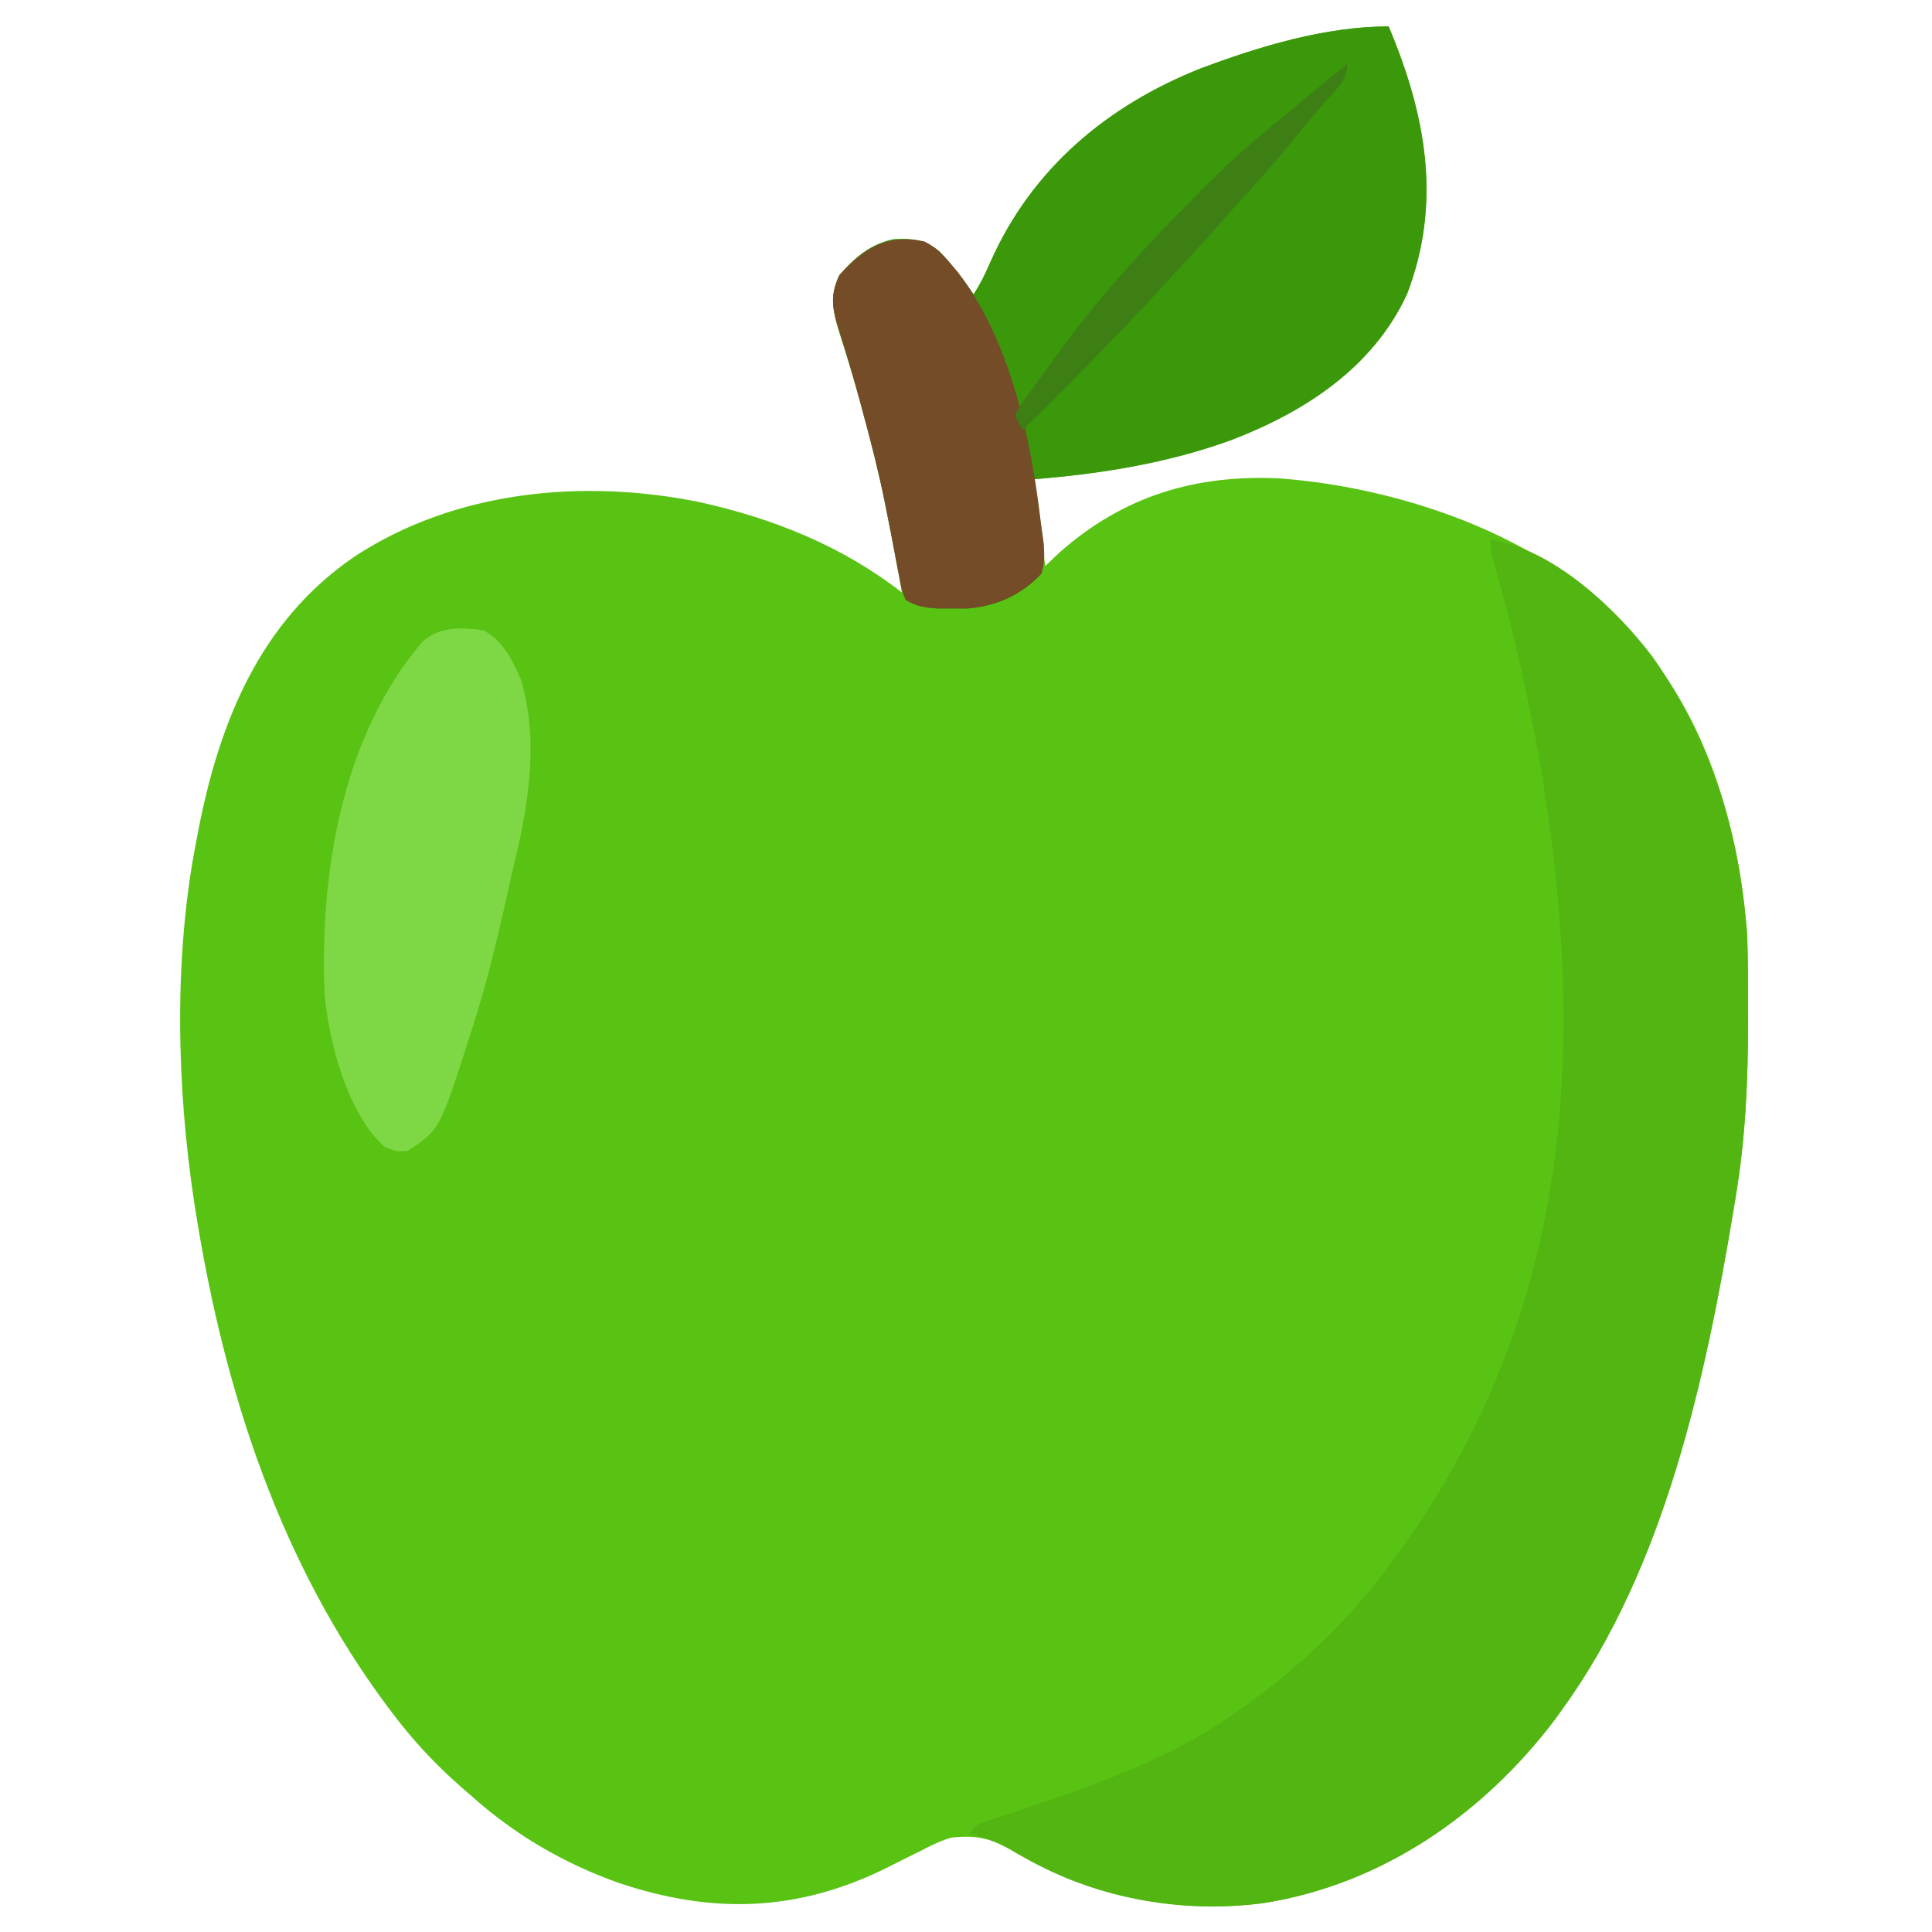 <?xml version="1.0" encoding="UTF-8"?>
<svg version="1.1" xmlns="http://www.w3.org/2000/svg" width="512" height="512">
<path d="M0 0 C9.855 23.346 14.19 46.606 4.902 70.867 C-4.141 90.547 -22.503 102.318 -42.062 109.75 C-58.87 115.808 -76.271 118.488 -94 120 C-93.01 127.59 -92.02 135.18 -91 143 C-89.783 141.845 -88.566 140.69 -87.312 139.5 C-70.315 124.403 -51.013 118.643 -28.661 119.802 C-0.951 121.866 31.453 131.951 53 150 C54.253 151.029 54.253 151.029 55.531 152.078 C81.441 174.31 92.187 206.746 95 240 C95.147 243.197 95.186 246.39 95.203 249.59 C95.21 250.483 95.217 251.377 95.224 252.298 C95.242 255.178 95.248 258.057 95.25 260.938 C95.251 261.924 95.251 262.91 95.252 263.926 C95.235 279.496 94.579 294.616 92 310 C91.823 311.084 91.646 312.168 91.464 313.285 C83.992 358.246 73.194 408.491 46 446 C45.389 446.856 44.778 447.712 44.148 448.594 C25.117 473.745 -1.681 492.356 -33.121 497.336 C-56.95 500.479 -80.265 495.071 -100.734 482.891 C-105.922 479.887 -110.123 479.369 -116 480 C-118.921 480.908 -121.544 482.21 -124.25 483.625 C-125.738 484.361 -127.226 485.097 -128.715 485.832 C-130.143 486.554 -131.572 487.277 -133 488 C-156.546 499.631 -179.034 500.391 -204 492 C-218.445 486.888 -231.605 479.219 -243 469 C-244.007 468.125 -245.015 467.25 -246.023 466.375 C-252.741 460.468 -258.609 454.154 -264 447 C-264.399 446.47 -264.799 445.941 -265.21 445.395 C-293.782 407.199 -308.495 361.706 -316 315 C-316.165 313.976 -316.33 312.952 -316.5 311.896 C-321.184 281.153 -322.013 246.606 -316 216 C-315.823 215.066 -315.646 214.131 -315.464 213.168 C-309.878 184.378 -299.127 157.585 -274.018 140.474 C-247.391 122.989 -213.455 119.797 -182.625 126.062 C-163.124 130.364 -144.836 137.691 -129 150 C-132.469 126.972 -137.996 104.278 -145.273 82.15 C-147.069 76.52 -148.179 71.511 -145.562 65.938 C-141.506 61.287 -137.382 57.712 -131.215 56.414 C-126.452 56.139 -122.971 56.46 -119.188 59.5 C-115.723 62.998 -112.799 66.96 -110 71 C-108.134 68.202 -106.834 65.422 -105.489 62.352 C-94.525 37.658 -74.468 20.859 -49.561 11.038 C-34.11 5.257 -16.658 0 0 0 Z " fill="#59C314" transform="translate(368,7)"/>
<path d="M0 0 C16.547 2.464 33.356 18.347 43 31.125 C59.987 55.393 68.047 83.998 68.203 113.59 C68.21 114.483 68.217 115.377 68.224 116.298 C68.242 119.178 68.248 122.057 68.25 124.938 C68.251 125.924 68.251 126.91 68.252 127.926 C68.235 143.496 67.579 158.616 65 174 C64.823 175.084 64.646 176.168 64.464 177.285 C56.992 222.246 46.194 272.491 19 310 C18.389 310.856 17.778 311.712 17.148 312.594 C-1.883 337.745 -28.681 356.356 -60.121 361.336 C-82.619 364.304 -106.092 359.88 -125.46 348.123 C-129.584 345.639 -133.312 344.13 -138 343 C-136.601 340.202 -134.67 340.029 -131.833 339.072 C-131.102 338.833 -130.371 338.594 -129.617 338.348 C-128.052 337.819 -126.487 337.29 -124.922 336.76 C-124.097 336.484 -123.273 336.207 -122.424 335.922 C-102.294 329.133 -82.12 321.926 -65 309 C-63.935 308.228 -62.87 307.456 -61.773 306.66 C-47.254 295.895 -34.358 282.808 -24 268 C-23.412 267.171 -23.412 267.171 -22.813 266.325 C22.117 202.604 25.676 132.973 12.918 58.118 C11.459 49.824 9.712 41.593 7.875 33.375 C7.711 32.642 7.547 31.909 7.379 31.154 C5.45 22.606 3.266 14.172 0.739 5.78 C0 3 0 3 0 0 Z " fill="#52B512" transform="translate(395,143)"/>
<path d="M0 0 C9.855 23.346 14.19 46.606 4.902 70.867 C-4.141 90.547 -22.503 102.318 -42.062 109.75 C-58.82 115.79 -76.301 118.616 -94 120 C-93.856 120.799 -93.711 121.598 -93.562 122.422 C-92.968 125.941 -92.468 129.462 -92 133 C-91.84 134.085 -91.68 135.171 -91.516 136.289 C-91.241 139.479 -91.176 141.901 -92 145 C-97.121 150.654 -104.149 153.723 -111.691 154.266 C-112.969 154.26 -114.246 154.255 -115.562 154.25 C-117.483 154.258 -117.483 154.258 -119.441 154.266 C-122.95 154.004 -124.975 153.75 -128 152 C-129.083 149.22 -129.083 149.22 -129.738 145.641 C-129.865 144.992 -129.991 144.344 -130.122 143.675 C-130.394 142.271 -130.657 140.866 -130.912 139.458 C-131.593 135.702 -132.35 131.961 -133.102 128.219 C-133.254 127.452 -133.406 126.685 -133.564 125.895 C-135.136 118.096 -137.107 110.427 -139.188 102.75 C-139.508 101.558 -139.829 100.366 -140.159 99.138 C-142.028 92.29 -144.051 85.506 -146.21 78.745 C-147.628 73.817 -147.744 70.584 -145.562 65.938 C-141.506 61.287 -137.382 57.712 -131.215 56.414 C-126.452 56.139 -122.971 56.46 -119.188 59.5 C-115.723 62.998 -112.799 66.96 -110 71 C-108.134 68.202 -106.834 65.422 -105.489 62.352 C-94.525 37.658 -74.468 20.859 -49.561 11.038 C-34.11 5.257 -16.658 0 0 0 Z " fill="#3A980A" transform="translate(368,7)"/>
<path d="M0 0 C5.15 2.575 7.795 7.831 10 13 C14.699 28.325 12.308 44.936 8.655 60.235 C7.93 63.295 7.251 66.363 6.574 69.434 C3.833 81.765 0.896 93.98 -3 106 C-3.264 106.828 -3.529 107.656 -3.801 108.509 C-11.538 132.523 -11.538 132.523 -20 138 C-22.875 138.188 -22.875 138.188 -26 137 C-36.006 128.161 -40.954 108.808 -42 96 C-43.261 64.379 -37.366 28.014 -16 3 C-11.396 -1.046 -5.807 -0.754 0 0 Z " fill="#7ED744" transform="translate(128,167)"/>
<path d="M0 0 C2.989 1.5 4.871 3.446 7 6 C7.561 6.646 8.121 7.292 8.699 7.957 C22.612 25.809 28.187 51.928 30.758 73.952 C30.981 75.84 31.252 77.721 31.527 79.602 C31.811 82.737 31.913 84.988 31 88 C25.831 93.638 18.883 96.721 11.309 97.266 C10.031 97.26 8.754 97.255 7.438 97.25 C5.517 97.258 5.517 97.258 3.559 97.266 C0.05 97.004 -1.975 96.75 -5 95 C-6.083 92.22 -6.083 92.22 -6.738 88.641 C-6.865 87.992 -6.991 87.344 -7.122 86.675 C-7.394 85.271 -7.657 83.866 -7.912 82.458 C-8.593 78.702 -9.35 74.961 -10.102 71.219 C-10.254 70.452 -10.406 69.685 -10.564 68.895 C-12.136 61.096 -14.107 53.427 -16.188 45.75 C-16.508 44.558 -16.829 43.366 -17.159 42.138 C-19.028 35.29 -21.051 28.506 -23.21 21.745 C-24.628 16.817 -24.744 13.584 -22.562 8.938 C-16.34 1.804 -9.65 -2.141 0 0 Z " fill="#744C28" transform="translate(245,64)"/>
<path d="M0 0 C0 4.175 -2.299 6.025 -4.938 9 C-5.957 10.174 -6.975 11.348 -7.992 12.523 C-8.502 13.11 -9.012 13.696 -9.538 14.3 C-11.6 16.698 -13.581 19.16 -15.562 21.625 C-19.439 26.39 -23.515 30.936 -27.672 35.457 C-29.607 37.571 -31.502 39.707 -33.375 41.875 C-37.91 47.085 -42.618 52.135 -47.321 57.192 C-48.998 58.997 -50.667 60.809 -52.336 62.621 C-63.236 74.402 -74.602 85.704 -86 97 C-87.062 95.125 -87.062 95.125 -88 93 C-86.734 90.468 -85.113 88.347 -83.438 86.062 C-81.282 83.121 -79.129 80.18 -77.008 77.215 C-66.27 62.229 -53.98 48.904 -41.022 35.847 C-40.024 34.841 -39.027 33.833 -38.032 32.823 C-31.373 26.08 -24.431 19.895 -17 14 C-15.822 13.029 -14.647 12.055 -13.477 11.074 C-9.016 7.341 -4.554 3.619 0 0 Z " fill="#3D7F15" transform="translate(357,17)"/>
</svg>

